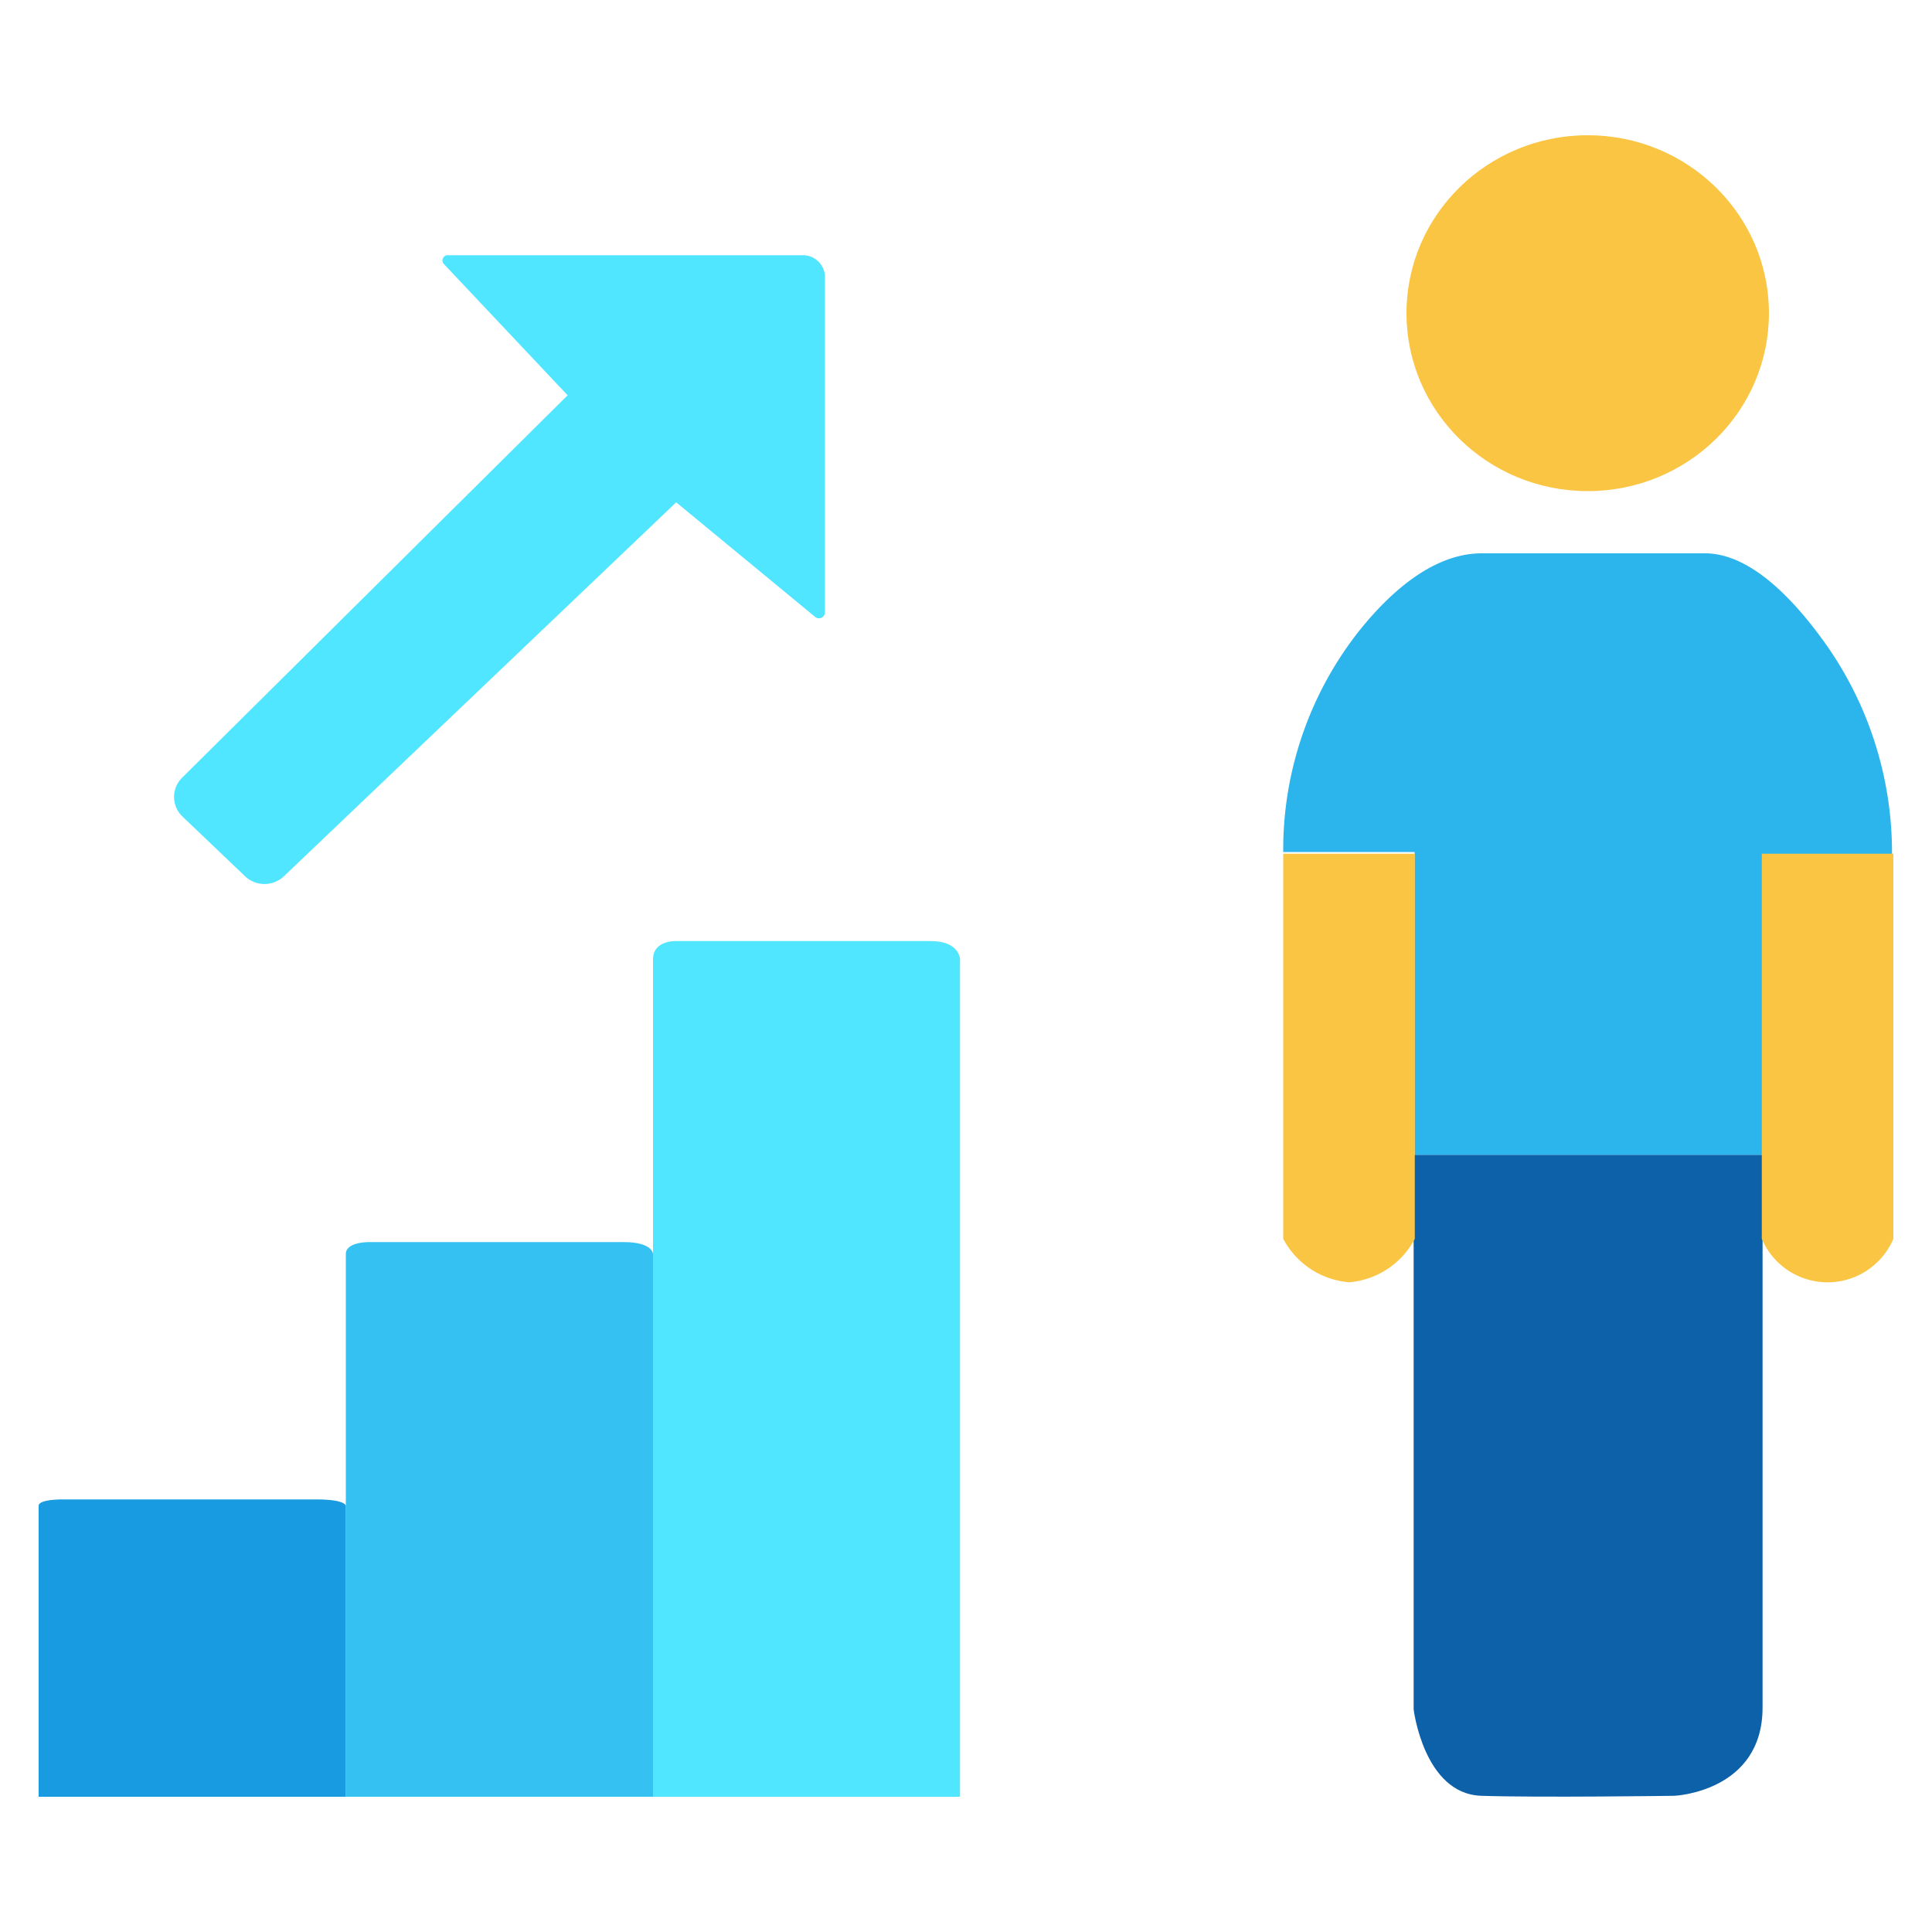 <svg id="Capa_1" data-name="Capa 1" xmlns="http://www.w3.org/2000/svg" viewBox="0 0 100 100"><defs><style>.cls-1{fill:#0d61a9;}.cls-2{fill:#2cb5ec;}.cls-3{fill:#fac542;}.cls-4{fill:#50e6ff;}.cls-5{fill:#35c1f1;}.cls-6{fill:#199be2;}</style></defs><path class="cls-1" d="M73.17,59.77V88.48s.53,4.37,3.5,4.47,10,0,10,0,4.56-.2,4.56-4.57V59.77Z"/><path class="cls-2" d="M91.22,59.77h-18V44.1H66.42a18.27,18.27,0,0,1,3.94-11.46c1.74-2.17,3.94-4,6.34-4H88.25c2.29,0,4.52,2.26,6.26,4.71a18.7,18.7,0,0,1,3.42,10.88H91.36Z"/><path class="cls-3" d="M66.42,44.19h6.81V64.12a4.24,4.24,0,0,1-3.4,2.25,4.25,4.25,0,0,1-3.41-2.25Z"/><path class="cls-3" d="M91.19,44.19H98V64.12a3.7,3.7,0,0,1-6.81,0Z"/><ellipse class="cls-3" cx="82.18" cy="16.21" rx="9.38" ry="9.21"/><path class="cls-4" d="M33.8,49.66V93H49.69V49.66s0-.95-1.52-.95H35S33.8,48.65,33.8,49.66Z"/><path class="cls-5" d="M17.9,64.91V93H33.8V64.91s0-.62-1.52-.62H19.13S17.9,64.26,17.9,64.91Z"/><path class="cls-6" d="M2,77.94V93H17.9V77.94s0-.33-1.52-.33H3.24S2,77.59,2,77.94Z"/><path class="cls-4" d="M41.53,13.21H23.19a.27.27,0,0,0-.21.46l6.4,6.79L9.43,40.25a1.4,1.4,0,0,0,0,2l3.26,3.11a1.46,1.46,0,0,0,2,0L35,26l7.19,5.93a.31.31,0,0,0,.51-.23V14.34A1.14,1.14,0,0,0,41.53,13.21Z"/></svg>